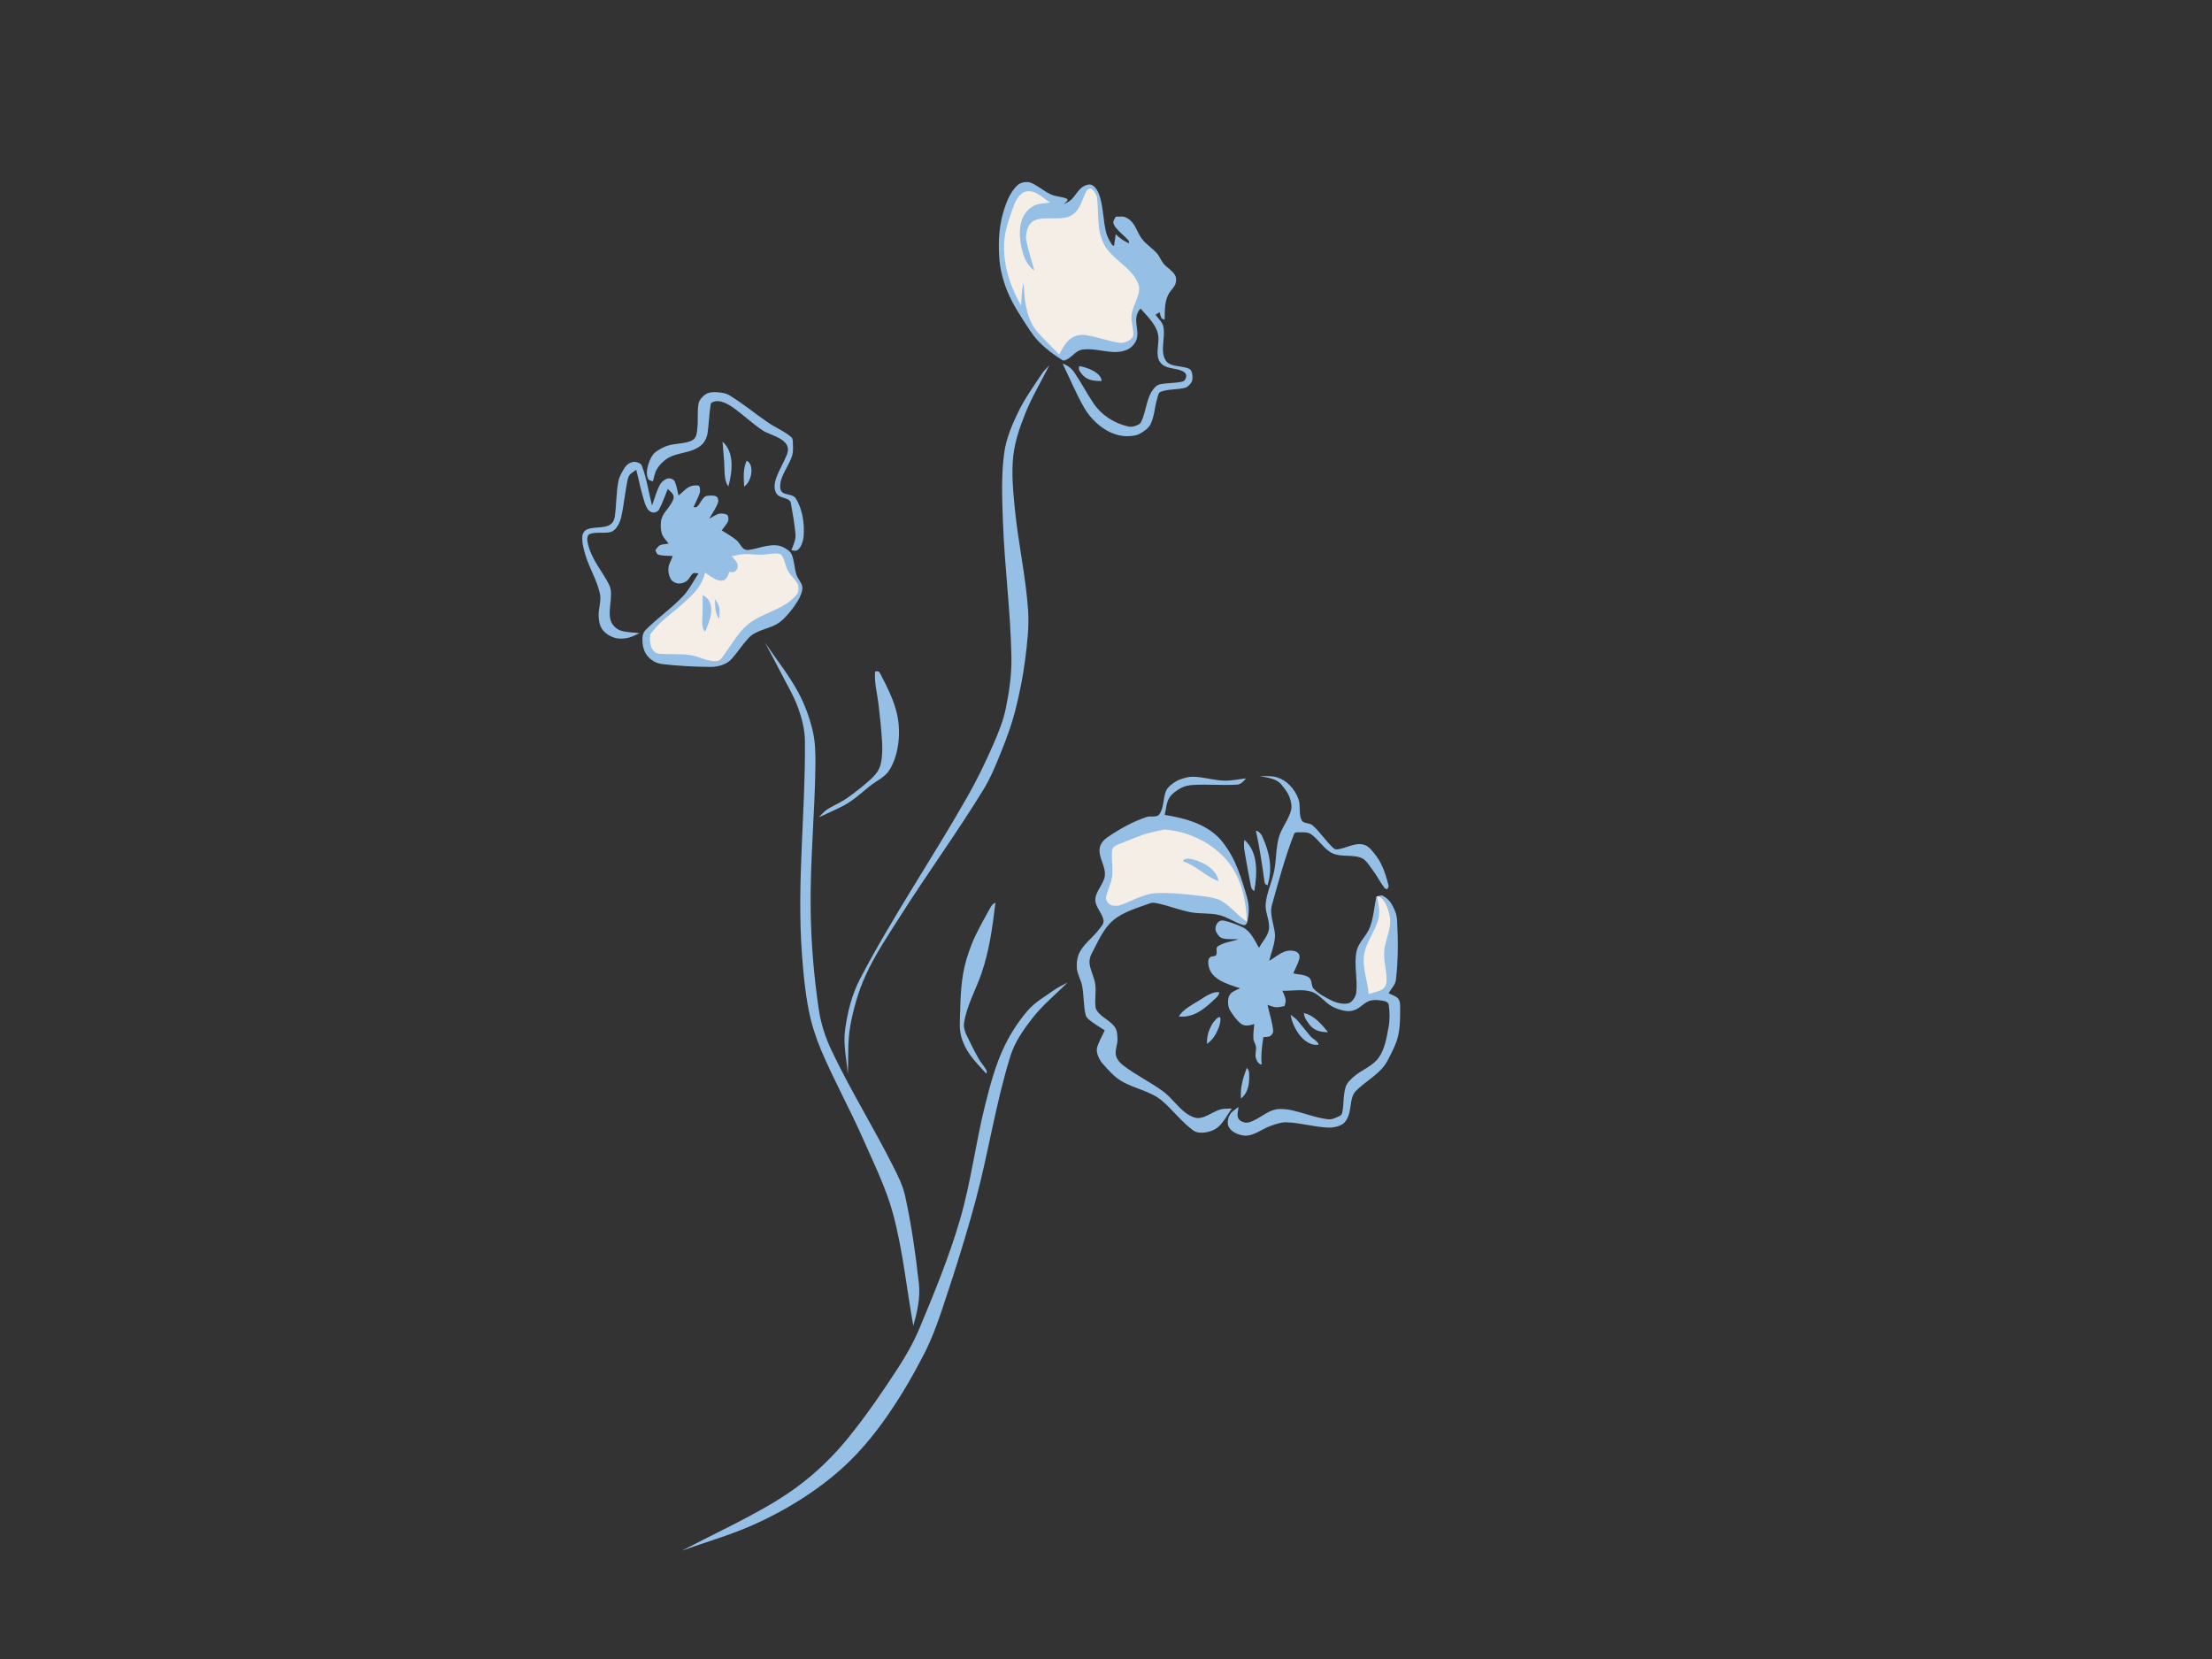 <?xml version="1.0" encoding="UTF-8" standalone="no"?>
<!DOCTYPE svg PUBLIC "-//W3C//DTD SVG 1.1//EN" "http://www.w3.org/Graphics/SVG/1.1/DTD/svg11.dtd">
<!-- Created with Vectornator (http://vectornator.io/) -->
<svg height="100%" stroke-miterlimit="10" style="fill-rule:nonzero;clip-rule:evenodd;stroke-linecap:round;stroke-linejoin:round;" version="1.1" viewBox="0 0 4000 3000" width="100%" xml:space="preserve" xmlns="http://www.w3.org/2000/svg" xmlns:vectornator="http://vectornator.io" xmlns:xlink="http://www.w3.org/1999/xlink">
<rect x="0" y="0" width="4000" height="3000" fill="#333333" stroke="none"/>
<defs/>
<g id="Layer-1" vectornator:layerName="Layer 1">
<path d="M1533.06 1943.07C1534.56 1913.82 1532.37 1884.14 1537.56 1855.32C1543.2 1823.95 1552.11 1792.83 1565.31 1763.82C1582.44 1726.17 1605.78 1691.64 1627.93 1656.71C1676.83 1579.61 1730.7 1505.7 1778.37 1427.83C1792 1405.56 1801.73 1381.07 1811.5 1356.85C1820.86 1333.61 1829.43 1309.95 1835.68 1285.69C1843.56 1255.13 1849.76 1224.07 1853.79 1192.77C1857.59 1163.18 1861.16 1133.2 1859.12 1103.44C1854.87 1041.41 1840.91 980.369 1834.98 918.473C1831.98 887.198 1828.87 855.479 1832.35 824.255C1835.3 797.852 1844.23 772.248 1854.06 747.567C1866.06 717.446 1883.06 689.567 1897.56 660.567C1893.31 665.317 1888.33 669.506 1884.81 674.817C1869.3 698.183 1852.72 721.104 1840.6 746.395C1829.65 769.266 1819.52 793.276 1816.04 818.395C1810.4 859.218 1812.12 900.818 1813.56 942.005C1816.44 1024.6 1827.71 1106.82 1828.98 1189.46C1829.45 1220.24 1824.98 1251.09 1818.76 1281.24C1814.27 1302.99 1805.92 1323.87 1797.06 1344.24C1782.76 1377.1 1767.12 1409.46 1749.42 1440.63C1686.52 1551.39 1614.41 1656.95 1555.37 1769.82C1540.23 1798.77 1532.17 1831.53 1528 1863.94C1524.62 1890.15 1531.37 1916.69 1533.06 1943.07Z" fill="#96bfe6" fill-rule="nonzero" opacity="1" stroke="none" vectornator:layerName="stem3"/>
<g opacity="1" vectornator:layerName="flower3">
<path d="M2062.39 557.87C2074.7 572.089 2093.92 589.385 2094.81 610.317C2095.45 625.346 2089.05 643.367 2098.18 655.317C2107.13 667.023 2122.61 665.209 2135.12 669.755C2142.26 672.348 2147.35 676.309 2144.12 684.38C2143.14 686.842 2141.08 689.418 2138.5 690.005C2125.33 692.993 2111.54 692.286 2098.28 694.786C2095.13 695.379 2092.08 697.008 2089.75 699.192C2072.8 715.017 2073.65 742.778 2063.26 763.505C2061.29 767.432 2056.21 769.02 2052.06 770.442C2048.41 771.69 2044.28 772.139 2040.53 771.286C2014.31 765.333 1991.91 750.808 1976.82 728.442C1964.66 710.412 1954.78 690.893 1942.37 673.036C1937.44 665.939 1929.8 660.18 1921.56 657.567C1934.44 683.958 1945.61 711.259 1960.21 736.741C1976.32 764.864 2008.31 791.188 2042.87 788.63C2049.06 788.172 2055.61 787.459 2061 784.377C2068.55 780.054 2076.69 774.868 2080.56 767.067C2087.68 752.689 2087.89 735.794 2092.67 720.473C2094 716.182 2094.62 710.078 2098.82 708.473C2112.86 703.105 2128.82 705.073 2143.32 701.114C2148.33 699.747 2155.23 692.369 2156.17 686.723C2156.86 682.517 2156.47 669.958 2150.92 667.175C2137.27 660.328 2115.83 664.636 2107.83 651.627C2097.09 634.163 2108.05 610.281 2103.62 590.262C2101.79 581.984 2094.25 576.132 2089.56 569.067C2093.31 566.817 2093.31 566.817 2097.06 564.567C2098.18 568.13 2098.36 572.146 2100.43 575.255C2101.6 576.999 2104.18 577.13 2106.06 578.067C2106.4 562.585 2105.71 545.795 2113 532.13C2116.67 525.245 2123.42 519.987 2125.86 512.577C2127.48 507.663 2127.21 501.534 2124.53 497.114C2119.5 488.854 2110.18 484.063 2104 476.63C2099.4 471.097 2097.11 463.854 2092.37 458.442C2084.21 449.132 2073.27 442.433 2065.56 432.755C2058.46 423.846 2055.34 412.225 2048.35 403.223C2044.78 398.616 2039.9 394.656 2034.43 392.63C2029.17 390.68 2023.22 392.1 2017.62 391.835C2016.18 395.334 2013.03 398.557 2013.29 402.333C2013.58 406.447 2016.45 410.097 2019.1 413.255C2025.74 421.147 2034.28 427.289 2040.9 435.192C2041.95 436.449 2041.34 438.442 2041.56 440.067C2032.73 436.022 2024.48 430.37 2017.56 423.567C2016.06 434.067 2016.06 434.067 2014.56 444.567C2013.35 443.958 2011.64 443.897 2010.95 442.739C2006.77 435.747 2002.31 428.635 2000.32 420.738C1995.1 400.068 1995.4 378.188 1989.48 357.708C1987.02 349.197 1983.1 339.713 1975.56 335.067C1970.39 331.883 1962.61 334.657 1957.59 338.067C1948.97 343.915 1944.49 354.36 1936.8 361.377C1932.86 364.971 1927.64 366.837 1923.06 369.567C1926.76 366.079 1933.85 361.322 1928.64 359.161C1919.81 355.501 1909.66 355.646 1900.93 351.755C1888.5 346.213 1878.06 336.813 1865.7 331.107C1857.77 327.445 1846.27 329.165 1839.81 335.067C1825.41 348.217 1817.81 370.668 1813.04 388.177C1805.8 414.779 1805.03 445.259 1807.5 472.227C1808.62 484.467 1811.54 496.542 1815.06 508.317C1822.4 532.875 1834.85 555.247 1848.81 576.567C1858.04 590.672 1866.6 605.531 1878.34 617.63C1891.04 630.72 1905.88 641.826 1921.42 651.38C1923.96 652.945 1927.56 650.929 1930.18 649.505C1939.45 644.482 1946.26 633.844 1956.68 632.26C1976.05 629.316 1995.72 636.116 2015.31 636.567C2025.45 636.801 2038.51 634.364 2046.43 627.005C2070.64 604.508 2042.16 581.113 2062.39 557.87Z" fill="#96bfe6" fill-rule="nonzero" opacity="1" stroke="none" vectornator:layerName="Curve 1"/>
<path d="M1915.56 641.067C1902.56 627.692 1889.11 614.742 1876.56 600.942C1864.39 587.566 1858.31 568.991 1854.81 551.255C1852.26 538.382 1852.31 525.13 1851.06 512.067C1847.23 525.098 1847.3 539.004 1846.56 552.567C1823.36 512.527 1808.04 461.609 1819.41 415.197C1823.44 398.728 1829.09 382.66 1835.22 366.847C1837.45 361.066 1844.1 351.415 1850.37 348.207C1868.65 338.852 1885.49 357.832 1899.06 366.567C1886.38 367.948 1875.93 367.33 1864.93 374.817C1838.11 393.072 1842.2 433.326 1850.31 459.755C1853.83 471.239 1860.9 482.421 1870.56 489.567C1865.61 471.085 1859.35 452.907 1855.73 434.122C1854.73 428.967 1855.74 423.548 1856.82 418.411C1865.06 379.218 1911.5 404.418 1937.31 389.63C1953.71 380.233 1956.94 359.593 1965.06 344.817C1966.4 342.369 1971.19 339.818 1974.06 341.817C1978.85 345.157 1983.31 352.812 1983.95 358.552C1985.93 376.451 1985.06 394.612 1987.41 412.467C1988.53 421.031 1990.92 429.497 1994.31 437.442C2007.55 468.509 2045.84 481.287 2058.25 513.192C2065.18 531.027 2048.49 550.325 2046.21 569.324C2044.78 581.206 2049.51 593.1 2049.57 605.067C2049.62 614.714 2032.11 620.922 2025.81 620.067C2005.47 617.306 1986.03 609.717 1965.79 606.303C1937.99 601.613 1925.82 619.851 1915.56 641.067Z" fill="#f5eee6" fill-rule="nonzero" opacity="1" stroke="none" vectornator:layerName="Curve 2"/>
<path d="M2094.06 510.567C2094.06 526.967 2092.3 536.431 2085.06 551.067C2086.53 541.364 2087.93 531.65 2089.46 521.958C2089.87 519.377 2089.98 510.567 2094.06 510.567Z" fill="#96bfe6" fill-rule="nonzero" opacity="1" stroke="none" vectornator:layerName="Curve 4"/>
<path d="M1951.56 662.067C1949.74 668.575 1952.48 671.847 1956.81 677.067C1966.09 688.254 1978.5 688.86 1992.06 689.067C1991.77 673.659 1964.94 663.891 1951.56 662.067Z" fill="#96bfe6" fill-rule="nonzero" opacity="1" stroke="none" vectornator:layerName="Curve 7"/>
</g>
<g opacity="1" vectornator:layerName="flower2">
<path d="M1180.56 870.567C1182.93 863.27 1183.81 855.302 1187.68 848.677C1191.66 841.877 1197.3 835.947 1203.57 831.192C1223.03 816.458 1250.34 821.375 1269.27 803.937C1274.77 798.868 1278.54 790.345 1279.56 782.997C1281.97 765.539 1282.44 747.831 1285.25 730.432C1285.5 728.915 1287.17 727.875 1288.56 727.223C1301.97 720.943 1319.24 732.183 1329.34 739.645C1346.42 752.268 1361.92 767.051 1379.68 778.692C1393.99 788.066 1434.04 794.069 1422.99 822.027C1417.34 836.296 1409.09 849.468 1403.82 863.877C1401.65 869.812 1400.26 876.302 1400.82 882.597C1401.23 887.264 1403.02 892.374 1406.59 895.411C1413.51 901.307 1428.38 900.435 1430.03 909.38C1433.51 928.336 1436.82 947.372 1438.56 966.567C1439.37 975.602 1433.99 987.136 1431.06 995.067C1434.56 995.067 1438.57 996.886 1441.56 995.067C1449.12 990.468 1452.72 976.84 1453.28 969.145C1454.9 946.747 1451.24 920.76 1439.11 901.435C1432.43 890.784 1412.49 897.769 1411 882.755C1408.94 862.092 1426.17 844.061 1432.38 824.247C1434.49 817.495 1434.11 810.138 1433.82 803.067C1433.65 798.807 1434.24 793.386 1431.02 790.587C1418.67 779.839 1403 773.612 1389.43 764.442C1365.5 748.264 1343.33 729.43 1318.56 714.567C1312.37 710.855 1304.74 710.021 1297.56 709.317C1291.81 708.754 1285.83 709.131 1280.31 710.817C1273.85 712.79 1264.27 722.949 1263.18 729.415C1260.72 744.043 1262.61 759.11 1261.09 773.864C1260.46 779.978 1260.16 786.667 1256.76 791.787C1254.09 795.801 1248.94 797.802 1244.31 799.13C1232.29 802.574 1219.36 802.207 1207.42 805.927C1199.53 808.384 1192.15 812.579 1185.48 817.458C1174.53 825.473 1164.99 854.846 1172.45 866.583C1174.06 869.124 1177.85 869.239 1180.56 870.567Z" fill="#96bfe6" fill-rule="nonzero" opacity="1" stroke="none" vectornator:layerName="Curve 8"/>
<path d="M1317.06 879.567C1324.3 854.208 1328.68 817.951 1306.56 798.567C1307.56 811.067 1308.53 823.57 1309.56 836.067C1310.67 849.52 1308.61 868.3 1317.06 879.567Z" fill="#96bfe6" fill-rule="nonzero" opacity="1" stroke="none" vectornator:layerName="Curve 9"/>
<path d="M1345.56 879.567C1358.66 873.014 1365.35 839.753 1350.06 833.067C1343.49 849.476 1344.85 861.101 1345.56 879.567Z" fill="#96bfe6" fill-rule="nonzero" opacity="1" stroke="none" vectornator:layerName="Curve 10"/>
<path d="M1156.56 1145.07C1145.25 1143.5 1133.53 1143.76 1122.62 1140.38C1117.11 1138.67 1112.14 1134.77 1108.6 1130.21C1094 1111.39 1111.67 1078.62 1101.73 1057.98C1093.36 1040.58 1080.93 1025.36 1072.37 1008.05C1067.65 998.508 1063.56 988.359 1062.06 977.817C1061.45 973.571 1062.31 967.183 1066.32 965.677C1078.15 961.24 1091.8 965.121 1104.06 962.067C1114.71 959.414 1121.24 944.142 1123.18 935.677C1128.4 912.958 1130.2 889.553 1135.18 866.782C1137.36 856.828 1143 855.026 1150.56 849.567C1155.67 869.508 1159.41 889.854 1165.91 909.389C1168.64 917.614 1174.02 928.995 1184.87 926.442C1187.76 925.763 1190.55 923.666 1191.95 921.052C1198.26 909.255 1202.35 896.395 1207.56 884.067C1210.93 887.942 1215.82 890.904 1217.68 895.692C1221.4 905.24 1204.59 921.889 1200.1 929.864C1197.73 934.077 1195.59 938.688 1195.18 943.505C1194.55 950.879 1194.61 958.645 1197.06 965.63C1199.39 972.288 1205.06 977.255 1209.06 983.067C1203.71 984.114 1197.9 983.773 1193.03 986.208C1189.47 987.984 1187.71 992.114 1185.06 995.067C1186.76 997.661 1187.22 1001.87 1190.17 1002.85C1198.56 1005.65 1207.76 1004.66 1216.56 1005.57C1213.95 1012.78 1209.48 1019.58 1208.74 1027.22C1208.11 1033.77 1209.73 1040.66 1212.59 1046.59C1214.28 1050.09 1218.03 1052.46 1221.62 1053.94C1224.91 1055.3 1228.77 1055.42 1232.26 1054.74C1236.07 1054 1239.84 1052.31 1242.81 1049.82C1247.09 1046.22 1248.76 1039.86 1253.5 1036.88C1256.19 1035.18 1259.87 1037 1263.06 1037.07C1253.89 1050.6 1246.71 1065.73 1235.54 1077.66C1214.5 1100.14 1188.63 1117.66 1167.06 1139.63C1163.76 1142.99 1162.05 1148.05 1161.81 1152.75C1161.39 1160.79 1162.15 1169.19 1165.14 1176.66C1167.71 1183.1 1172.41 1188.87 1177.93 1193.07C1183.37 1197.19 1190.13 1199.94 1196.9 1200.76C1226.09 1204.29 1255.55 1205.75 1284.95 1206C1298.69 1206.12 1314.36 1201.51 1323.43 1191.19C1333.96 1179.22 1342.64 1165.67 1353.43 1153.93C1368.54 1137.48 1393.91 1138.02 1411.28 1124.11C1417.87 1118.83 1423.57 1112.46 1428.97 1105.95C1434.26 1099.59 1438.93 1092.69 1443.25 1085.63C1446.75 1079.89 1452.53 1067.22 1450.6 1059.85C1448.67 1052.43 1442.67 1046.59 1440.25 1039.32C1436.23 1027.25 1436.64 1013.79 1431.42 1002.2C1429.02 996.869 1423.35 993.51 1418.31 990.567C1398.72 979.145 1373.73 991.975 1354.56 994.317C1340.92 995.984 1340.84 984.411 1331.45 976.55C1323.36 969.772 1313.86 964.895 1305.06 959.067C1308.87 953.692 1313.47 948.798 1316.5 942.942C1317.67 940.663 1317.85 932.086 1314.06 930.567C1309.74 928.84 1304.71 927.99 1300.18 929.067C1293.77 930.595 1288.43 935.067 1282.56 938.067C1287.89 928.161 1294.95 919.008 1298.54 908.348C1299.65 905.053 1298.51 900.624 1295.98 898.235C1292.67 895.1 1277.76 895.617 1274.59 898.177C1268.55 903.05 1265.95 911.252 1260.25 916.505C1258.72 917.907 1256.12 916.88 1254.06 917.067C1257.93 908.192 1262.68 899.649 1265.68 890.442C1265.87 889.876 1266.98 878.336 1262.31 877.927C1257.03 877.464 1251.3 877.921 1246.59 880.347C1239.16 884.171 1233.57 890.827 1227.06 896.067C1224.76 887.614 1223.75 878.702 1220.17 870.708C1219 868.104 1216.07 866.423 1213.37 865.505C1205.88 862.959 1196.53 870.415 1192.86 877.42C1186.8 888.984 1183.66 901.852 1179.06 914.067C1172.92 890.083 1169.45 865.25 1160.64 842.114C1159.04 837.932 1153.48 836.029 1149.06 835.317C1144.99 834.662 1140.58 836.166 1137.06 838.317C1133.27 840.637 1130.3 844.323 1128.06 848.161C1123.93 855.22 1119.69 862.58 1118.17 870.614C1114.23 891.303 1114.8 912.624 1111.84 933.473C1111.27 937.468 1110.16 941.681 1107.62 944.817C1097.72 957.044 1076.73 951.43 1062.06 957.098C1057.28 958.946 1053.41 964.454 1053.06 969.567C1052.24 981.242 1055.36 993.016 1058.78 1004.21C1065.99 1027.81 1079.59 1049.39 1084.83 1073.5C1087.67 1086.61 1082.07 1100.26 1082.54 1113.66C1083.08 1128.74 1086.39 1139.12 1099.18 1147.6C1104.47 1151.1 1110.65 1153.53 1116.93 1154.46C1123.46 1155.42 1130.26 1154.65 1136.68 1153.13C1143.64 1151.48 1149.93 1147.75 1156.56 1145.07Z" fill="#96bfe6" fill-rule="nonzero" opacity="1" stroke="none" vectornator:layerName="Curve 11"/>
<path d="M1242.06 902.067C1247.66 908.243 1235.58 918.657 1230.43 925.505C1226.39 930.883 1214.85 929.732 1225.93 918.333C1231.25 912.858 1236.93 896.41 1242.06 902.067Z" fill="#96bfe6" fill-rule="nonzero" opacity="1" stroke="none" vectornator:layerName="Curve 12"/>
<path d="M1288.56 905.067C1288.56 909.238 1286.44 912.028 1283.92 915.333C1280.02 920.451 1276.01 925.489 1272.06 930.567C1273.12 922.037 1277.42 905.067 1288.56 905.067Z" fill="#96bfe6" fill-rule="nonzero" opacity="1" stroke="none" vectornator:layerName="Curve 13"/>
<path d="M1275.06 1035.57C1291.46 1046.73 1311.52 1062.77 1318.56 1034.07C1321.5 1034.13 1324.7 1035.48 1327.37 1034.25C1330.19 1032.96 1332.53 1030.18 1333.47 1027.23C1336.41 1017.91 1327.79 1011.55 1323.06 1005.57C1330.1 1005.45 1336.84 1002.37 1343.87 1002C1354.67 1001.45 1365.49 1003.29 1376.31 1003.13C1386.83 1002.98 1397.32 1000.25 1407.81 1001.07C1410.71 1001.29 1413.53 1003.57 1414.93 1006.13C1419.47 1014.41 1420.49 1024.31 1425.06 1032.57C1429.53 1040.66 1437.08 1046.74 1441.77 1054.71C1444.43 1059.24 1444.98 1069.27 1441.56 1073.82C1419.66 1102.9 1380 1106.42 1352.31 1129.32C1334.84 1143.76 1323.69 1164.5 1310.31 1182.8C1306.69 1187.76 1302.9 1194.57 1296.81 1195.32C1280.04 1197.38 1264.06 1186.62 1247.31 1184.44C1229.44 1182.13 1211.28 1183.51 1193.31 1182.33C1177.11 1181.27 1174.51 1162.83 1175.5 1149.71C1175.62 1147.99 1176.35 1146.27 1177.42 1144.93C1182.82 1138.14 1188.41 1131.43 1194.76 1125.52C1206.87 1114.25 1220.41 1104.6 1232.68 1093.5C1253.55 1074.63 1268.37 1061.98 1275.06 1035.57Z" fill="#f5eee6" fill-rule="nonzero" opacity="1" stroke="none" vectornator:layerName="Curve 14"/>
<path d="M1240.56 1003.32C1245.14 1006.71 1237.47 1021.33 1236.48 1024.79C1235.08 1029.69 1233.23 1036.21 1228.56 1039.13C1221.61 1043.47 1217.74 1032.47 1218.81 1027.32C1220.02 1021.44 1225.22 1016.31 1229.31 1012.32C1231.28 1010.39 1237.14 1000.78 1240.56 1003.32Z" fill="#96bfe6" fill-rule="nonzero" opacity="1" stroke="none" vectornator:layerName="Curve 15"/>
<path d="M1312.56 1007.07C1324.8 1013.98 1329.6 1014.36 1327.56 1028.07C1315.4 1023.38 1314.83 1019.58 1312.56 1007.07Z" fill="#96bfe6" fill-rule="nonzero" opacity="1" stroke="none" vectornator:layerName="Curve 16"/>
<path d="M1275.06 1142.07C1284.42 1122 1296.66 1089.12 1270.56 1076.07C1270.56 1086.57 1270.53 1097.07 1270.56 1107.57C1270.59 1116.44 1267.09 1135.82 1275.06 1142.07Z" fill="#96bfe6" fill-rule="nonzero" opacity="1" stroke="none" vectornator:layerName="Curve 17"/>
<path d="M1300.56 1119.57C1301.49 1102.75 1302.72 1096.68 1293.06 1083.57C1293.06 1098.54 1292.89 1107.1 1300.56 1119.57Z" fill="#96bfe6" fill-rule="nonzero" opacity="1" stroke="none" vectornator:layerName="Curve 18"/>
</g>
<path d="M1651.56 2397.57C1658.41 2372.96 1664.55 2346.99 1661.7 2321.61C1655.68 2268.16 1648.27 2214.72 1636.65 2162.21C1632.39 2142.95 1623.2 2125.01 1614.29 2107.41C1578.76 2037.2 1537.12 1970.1 1503.44 1898.98C1492.39 1875.65 1484.33 1850.53 1480.56 1824.99C1471.77 1765.53 1466.75 1705.37 1465.93 1645.27C1464.74 1557.25 1473.64 1469.34 1474.56 1381.32C1474.77 1360.87 1474.12 1340.07 1469.31 1320.19C1463.52 1296.26 1454.82 1272.78 1443.06 1251.15C1425.89 1219.57 1403.06 1191.43 1383.06 1161.57C1392.31 1179.07 1401.87 1196.41 1410.81 1214.07C1422.12 1236.41 1435.45 1257.96 1443.81 1281.57C1450.51 1300.49 1455.46 1320.55 1455.62 1340.63C1456.64 1468.89 1440.65 1597.47 1450.18 1725.38C1452.71 1759.22 1455.78 1793.16 1462.37 1826.44C1467.2 1850.83 1474.64 1874.83 1484.31 1897.74C1507.62 1952.98 1536.98 2005.5 1561.09 2060.4C1580.58 2104.78 1602.48 2148.62 1615.04 2195.44C1632.79 2261.57 1639.39 2330.19 1651.56 2397.57Z" fill="#96bfe6" fill-rule="nonzero" opacity="1" stroke="none" vectornator:layerName="stem2"/>
<path d="M1582.56 1214.07C1580.56 1233.63 1586.19 1253.23 1588.56 1272.75C1591.23 1294.76 1593.47 1316.83 1594.93 1338.94C1595.79 1351.93 1596.07 1374.08 1590.81 1387.46C1585.44 1401.1 1572.81 1410.92 1561.56 1420.32C1550.85 1429.26 1539.82 1437.89 1528.18 1445.58C1517.46 1452.67 1505.24 1457.32 1494.62 1464.57C1489.25 1468.23 1485.25 1473.57 1480.56 1478.07C1495.6 1470.94 1510.95 1464.42 1525.7 1456.69C1542.84 1447.71 1557.16 1434.12 1572.25 1422C1584.57 1412.11 1600.66 1405.36 1608.81 1391.82C1625.9 1363.42 1629.33 1323.13 1622.12 1291.32C1616.34 1265.83 1604.1 1242.1 1592.17 1218.85C1589.05 1212.77 1588 1214.07 1582.56 1214.07Z" fill="#96bfe6" fill-rule="nonzero" opacity="1" stroke="none" vectornator:layerName="leaf2"/>
<path d="M1783.56 1941.57C1784.97 1937.56 1785.38 1938.09 1782.06 1932.57C1778.23 1926.21 1773.13 1920.66 1769.5 1914.19C1761.44 1899.84 1754.24 1885.02 1747.04 1870.22C1744.83 1865.67 1742.41 1856.31 1743.06 1851.57C1747.41 1819.7 1764.25 1790.84 1774.75 1760.44C1789.3 1718.28 1794.61 1676.72 1800.06 1632.57C1795.58 1633.62 1792.58 1638.32 1790.31 1642.32C1780.92 1658.78 1771.96 1675.5 1763.64 1692.52C1759.43 1701.13 1756.04 1710.14 1752.76 1719.15C1739.48 1755.64 1737.22 1788.49 1736.31 1827.57C1735.84 1847.64 1733.76 1862.65 1740.06 1880.63C1749.03 1906.24 1765.27 1921.09 1783.56 1941.57Z" fill="#96bfe6" fill-rule="nonzero" opacity="1" stroke="none" vectornator:layerName="leaf1"/>
<path d="M1233.06 2804.07C1274.95 2789 1317.96 2776.76 1358.73 2758.88C1392.42 2744.1 1425.06 2726.58 1455.81 2706.38C1484.65 2687.43 1512.21 2666.09 1536.81 2641.88C1562.23 2616.87 1584.75 2588.8 1605.09 2559.5C1629.62 2524.15 1651.32 2486.77 1671 2448.51C1684.28 2422.68 1694.44 2395.28 1703.68 2367.75C1710.45 2347.6 1717.11 2327.42 1723.61 2307.17C1738.14 2261.97 1751.89 2216.52 1764.25 2170.69C1787.58 2084.13 1800.55 1994.8 1827.29 1909.22C1835.2 1883.92 1851.12 1861.46 1867.41 1840.54C1885.82 1816.9 1909.51 1797.89 1930.56 1776.57C1922.56 1781.07 1914.06 1784.77 1906.56 1790.07C1889.89 1801.83 1871.54 1812.15 1858.24 1827.62C1839.95 1848.91 1824.71 1873.16 1813.16 1898.75C1798.95 1930.25 1790.05 1963.99 1781.61 1997.5C1764.22 2066.6 1755.84 2137.91 1735.75 2206.27C1716.07 2273.2 1689.53 2338 1662.59 2402.35C1652.05 2427.54 1638.39 2451.45 1623.53 2474.35C1596.02 2516.71 1567.32 2558.44 1535.68 2597.82C1515.53 2622.9 1493 2646.26 1468.56 2667.19C1444.56 2687.74 1418.32 2705.81 1391.01 2721.69C1339.67 2751.53 1285.71 2776.61 1233.06 2804.07Z" fill="#96bfe6" fill-rule="nonzero" opacity="1" stroke="none" vectornator:layerName="stem1"/>
<g opacity="1" vectornator:layerName="flower1">
<path d="M2277.81 1403.07C2290.46 1406.4 2307.41 1407.05 2316.85 1418.44C2322.67 1425.45 2328.6 1432.79 2331.81 1441.32C2334.66 1448.91 2336.62 1457.65 2334.55 1465.5C2330 1482.74 2317.33 1497.09 2312.55 1514.28C2307.1 1533.86 2308.13 1554.73 2304.18 1574.67C2300.17 1594.9 2290.58 1614.05 2288.72 1634.6C2287.33 1649.95 2296.91 1665.23 2294.59 1680.47C2292.68 1693.03 2282.62 1702.88 2276.64 1714.08C2268.77 1699.97 2260.99 1682.94 2246.26 1676.3C2235.55 1671.47 2224.44 1667.19 2212.95 1664.76C2201.88 1662.41 2194.75 1676.62 2199.38 1685.28C2201.74 1689.69 2204.8 1694.74 2209.56 1696.32C2219.08 1699.47 2229.56 1697.82 2239.56 1698.57C2227 1702.87 2212.74 1703.83 2201.89 1711.47C2197.56 1714.51 2202.06 1722.71 2199.06 1727.07C2196.95 1730.13 2191.51 1728.55 2188.56 1730.82C2186.45 1732.43 2185.02 1735.26 2184.93 1737.91C2183.72 1770.41 2218.66 1779.15 2242.56 1787.07C2235.75 1790.62 2225.31 1793.23 2222.31 1801.88C2219.68 1809.47 2220.22 1820.67 2224.56 1827.57C2230.04 1836.28 2236.17 1844.99 2244.25 1851.38C2250.47 1856.3 2260.72 1854.6 2268.06 1851.57C2267.56 1860.5 2265.87 1869.45 2266.56 1878.38C2266.95 1883.48 2270.62 1887.92 2271.25 1893C2272.02 1899.27 2269.39 1905.76 2270.68 1911.94C2271.85 1917.5 2275.88 1924.97 2281.56 1925.07C2279.99 1908.61 2281.89 1891.88 2284.56 1875.57C2288.65 1874.86 2293.31 1875.65 2296.84 1873.46C2299.81 1871.61 2302.62 1867.99 2302.32 1864.5C2300.96 1848.38 2295.48 1832.88 2292.06 1817.07C2297.14 1818.52 2302.02 1821.04 2307.29 1821.43C2312.5 1821.81 2317.64 1820.02 2322.81 1819.32C2323.5 1815.55 2325.38 1811.81 2324.87 1808.02C2324.09 1802.26 2321 1797.05 2319.06 1791.57C2336.55 1792.15 2354.83 1788.06 2371.53 1793.31C2385.88 1797.82 2395.06 1812.29 2408.21 1819.6C2416.27 1824.07 2425.33 1827.03 2434.46 1828.27C2440.27 1829.06 2446.44 1827.84 2451.81 1825.5C2460.94 1821.53 2467.61 1812.49 2477.17 1809.71C2485.69 1807.23 2495.1 1808.54 2503.79 1810.36C2507.02 1811.04 2510.76 1813.62 2511.25 1816.88C2513.26 1830.42 2513.41 1844.49 2510.87 1857.94C2507.32 1876.75 2504.23 1896.93 2493.18 1912.56C2482.16 1928.13 2461.96 1934.63 2447.68 1947.29C2441.89 1952.42 2435.72 1958.19 2433.39 1965.57C2428.71 1980.35 2430.33 1996.48 2427.29 2011.69C2426.8 2014.17 2425.21 2016.8 2422.93 2017.88C2416.18 2021.08 2408.78 2024.87 2401.36 2023.98C2378.31 2021.23 2356.5 2011.97 2333.78 2007.24C2326.87 2005.8 2319.73 2005.29 2312.68 2005.5C2296.63 2005.99 2283.25 2018.36 2268.81 2025.38C2263.64 2027.89 2257.92 2030.72 2252.22 2030.04C2247.06 2029.42 2241.1 2026.56 2239 2021.82C2236.25 2015.65 2239.37 2008.32 2239.56 2001.57C2234.44 2006.12 2227.74 2009.36 2224.21 2015.23C2221.03 2020.5 2219.41 2027.23 2220.43 2033.3C2221.3 2038.44 2225.2 2043.06 2229.43 2046.1C2234.91 2050.03 2241.66 2052.29 2248.32 2053.32C2265.49 2055.98 2281.1 2041.81 2297.5 2036.07C2306.75 2032.83 2316.38 2029.22 2326.18 2029.5C2351.75 2030.24 2376.75 2038.17 2402.31 2039.07C2410.85 2039.37 2419.9 2037.44 2427.25 2033.07C2432.73 2029.8 2436.23 2023.53 2438.49 2017.56C2444.01 2002.93 2440.94 1983.71 2451.99 1972.65C2470.69 1953.93 2497.22 1941.23 2509.26 1917.66C2516.55 1903.36 2524.49 1889 2528.16 1873.38C2532.15 1856.37 2531.88 1838.57 2531.92 1821.1C2531.93 1815.86 2531.66 1809.84 2528.31 1805.82C2524.08 1800.74 2516.81 1799.32 2511.06 1796.07C2515.46 1788.02 2523.23 1781.04 2524.28 1771.93C2528.42 1736.03 2528.38 1699.63 2526.34 1663.55C2525.77 1653.49 2521.66 1643.64 2516.54 1634.96C2512.82 1628.64 2507.13 1623.09 2500.56 1619.82C2497.08 1618.08 2492.84 1620.75 2488.98 1621.22C2485.13 1639.56 2483.83 1658.62 2477.44 1676.22C2471.74 1691.94 2456.56 1703.71 2453.12 1720.07C2448.01 1744.37 2455.34 1769.89 2452.56 1794.57C2451.81 1801.17 2447.94 1807.77 2442.76 1811.94C2438.7 1815.22 2432.58 1815.36 2427.39 1814.86C2420.15 1814.17 2412.99 1811.82 2406.53 1808.49C2395.59 1802.85 2384.23 1797.05 2375.68 1788.19C2370.57 1782.9 2373.11 1772.24 2367.25 1767.8C2359.35 1761.82 2348.12 1762.65 2338.56 1760.07C2342.18 1751.57 2346.92 1743.46 2349.43 1734.57C2353.99 1718.43 2333.29 1717 2323.75 1720.5C2313.3 1724.34 2304.62 1731.88 2295.06 1737.57C2298.56 1722.94 2304.81 1708.71 2305.56 1693.69C2306.35 1677.72 2294.91 1655.12 2299.89 1637.25C2312 1593.76 2323.8 1550 2340.17 1507.92C2341.56 1504.35 2347.48 1505.05 2351.31 1505.07C2357.64 1505.1 2364.75 1504.61 2370.06 1508.07C2384.73 1517.62 2393.55 1535.42 2409.39 1542.9C2425.28 1550.4 2445.1 1544.8 2461.46 1551.24C2469.95 1554.58 2474.91 1563.67 2480.5 1570.88C2489.17 1582.09 2495.44 1595.03 2504.07 1606.27C2505.07 1607.56 2507.2 1607.21 2508.76 1607.68C2509.53 1605.72 2511.57 1603.85 2511.06 1601.82C2507.64 1588.14 2503.54 1574.48 2497.32 1561.83C2492.55 1552.12 2485.72 1543.43 2478.43 1535.44C2461.75 1517.15 2440.26 1531.76 2421.69 1535.46C2418.44 1536.1 2414.3 1536.38 2411.82 1534.18C2397.67 1521.54 2387.57 1504.77 2373.29 1492.27C2367.97 1487.61 2357.32 1489.73 2353.98 1483.5C2347.93 1472.22 2352.4 1457.63 2348.21 1445.54C2344.86 1435.84 2339.01 1426.79 2331.81 1419.47C2325.54 1413.11 2317.43 1408.18 2308.89 1405.59C2298.94 1402.57 2288.17 1403.91 2277.81 1403.07Z" fill="#96bfe6" fill-rule="nonzero" opacity="1" stroke="none" vectornator:layerName="Curve 21"/>
<path d="M1997.75 1863.12C1993.11 1873.65 1986.85 1883.6 1983.81 1894.69C1981.42 1903.42 1988.35 1917.22 1993.56 1923C2003.58 1934.12 2013.46 1945.94 2026.15 1953.88C2049.8 1968.69 2080.39 1972.33 2102.13 1991.19C2121.47 2007.97 2137.08 2029.07 2157.75 2044.2C2163.68 2048.54 2172.24 2048.91 2179.51 2047.83C2188.11 2046.56 2196.96 2043.24 2203.42 2037.43C2213.52 2028.33 2219.51 2015.52 2227.56 2004.57C2221.15 2005.01 2214.57 2004.38 2208.33 2005.89C2191.99 2009.83 2176.22 2025.79 2160.16 2020.82C2136.45 2013.48 2122.92 1987.89 2102.87 1973.25C2079.81 1956.42 2053.72 1943.93 2031.06 1926.57C2025.08 1921.99 2019.53 1915.55 2017.93 1908.19C2015.87 1898.69 2021.13 1888.88 2020.77 1879.17C2020.49 1871.72 2020.33 1863.41 2016.03 1857.33C2008.9 1847.26 1996.75 1841.86 1988.12 1833.05C1985.03 1829.89 1981.8 1826.13 1981.18 1821.75C1979.23 1807.94 1982.52 1793.72 1980.62 1779.9C1978.85 1767.03 1971.73 1755.25 1970.26 1742.35C1969.55 1736.15 1971.27 1729.55 1974.25 1724.07C1985.44 1703.43 1994.5 1680.11 2012.31 1664.82C2031.18 1648.62 2056.61 1641.91 2079.95 1633.32C2084.86 1631.51 2090.51 1632.99 2095.62 1634.13C2114.99 1638.45 2133.61 1645.95 2153.12 1649.63C2170.09 1652.83 2187.91 1650.6 2204.68 1654.69C2220.13 1658.46 2233.44 1668.63 2248.73 1672.96C2251.1 1673.63 2254.23 1671.3 2254.93 1668.94C2257.57 1660.14 2258.5 1650.75 2258.12 1641.57C2257.74 1632.33 2255.37 1623.22 2252.68 1614.38C2247.02 1595.74 2241.15 1577.05 2233.11 1559.31C2227.36 1546.62 2220.01 1534.58 2211.53 1523.54C2186.64 1491.13 2144.07 1479.64 2106.06 1473.57C2108.78 1463.44 2108.78 1452.16 2114.21 1443.19C2119.06 1435.19 2127.34 1429.46 2135.54 1424.96C2142.17 1421.32 2149.98 1419.88 2157.53 1419.43C2183.96 1417.84 2210.55 1420.51 2236.98 1418.86C2243.52 1418.46 2249.21 1412.86 2253.06 1407.57C2239.87 1408.94 2226.75 1412.11 2213.5 1411.69C2194.79 1411.1 2176.52 1405 2157.81 1404.57C2149.38 1404.37 2140.99 1406.95 2133.06 1409.82C2125.7 1412.48 2111.81 1422.05 2108.5 1430.25C2102.98 1443.91 2105.05 1460.87 2096.31 1472.72C2091.77 1478.89 2081.09 1474.95 2073.81 1477.32C2048.82 1485.43 2025.48 1498.64 2003.68 1513.32C1993.14 1520.42 1986.92 1529.01 1988.52 1542.19C1990.19 1556.01 1999.26 1569 1997.98 1582.86C1996.52 1598.52 1981.14 1611.03 1980.67 1626.75C1980.26 1640.38 1993.98 1651.31 1995.51 1664.85C1996.2 1671.02 1990.57 1676.38 1986.81 1681.32C1976.45 1694.9 1961.89 1705.34 1953.34 1720.13C1948.28 1728.87 1946.62 1739.71 1947.19 1749.78C1947.84 1761.28 1954.77 1771.61 1956.9 1782.93C1960.19 1800.45 1959.05 1818.72 1963.39 1836C1964.56 1840.64 1969.18 1843.73 1972.93 1846.69C1980.72 1852.84 1989.48 1857.65 1997.75 1863.12Z" fill="#96bfe6" fill-rule="nonzero" opacity="1" stroke="none" vectornator:layerName="Curve 22"/>
<path d="M2105.71 1500C2156.71 1503.92 2208.02 1531.61 2233.31 1577.2C2248.75 1605.05 2253.11 1635.34 2254.96 1666.5C2237.24 1655.98 2225.77 1638.2 2207.58 1628.51C2198.11 1623.47 2182.1 1621.34 2172.84 1620.24C2155.55 1618.2 2138.23 1616.32 2120.85 1615.31C2110 1614.68 2099.07 1614.43 2088.23 1615.31C2065.47 1617.17 2045.22 1630.74 2023.4 1637.48C2019.64 1638.65 2015.47 1638.11 2011.59 1637.44C2005.27 1636.35 1998.78 1628.62 2000.2 1621.78C2002.76 1609.42 2009.34 1598.01 2011.02 1585.5C2012.89 1571.66 2010.12 1557.57 2010.73 1543.62C2010.9 1539.78 2010.75 1535.22 2013.35 1532.4C2017.15 1528.26 2023.11 1526.77 2028.27 1524.56C2040.79 1519.21 2053.54 1514.43 2066.31 1509.75C2072.86 1507.36 2079.58 1505.5 2105.71 1500Z" fill="#f5eee6" fill-rule="nonzero" opacity="1" stroke="none" vectornator:layerName="Curve 23"/>
<path d="M2292.06 1601.07C2301.78 1571.04 2295.77 1541.01 2282.82 1513.13C2280.26 1507.61 2277 1503.55 2271.06 1502.07C2277.87 1532.72 2282.02 1562.09 2286.43 1593.19C2287.3 1599.28 2287.63 1598.33 2292.06 1601.07Z" fill="#96bfe6" fill-rule="nonzero" opacity="1" stroke="none" vectornator:layerName="Curve 24"/>
<path d="M2268.06 1611.57C2273.38 1581.41 2276.12 1540.77 2250.06 1518.57C2248.56 1529.07 2250 1536.14 2251.98 1547.72C2255.11 1566.05 2258.61 1584.3 2262.06 1602.57C2262.86 1606.84 2264.7 1609.01 2268.06 1611.57Z" fill="#96bfe6" fill-rule="nonzero" opacity="1" stroke="none" vectornator:layerName="Curve 25"/>
<path d="M2139.06 1557.57C2163.15 1565.22 2179.86 1584.79 2203.56 1593.57C2199.97 1572.04 2177.36 1559.78 2158.37 1554.38C2152.55 1552.72 2141.45 1550.39 2139.06 1557.57Z" fill="#96bfe6" fill-rule="nonzero" opacity="1" stroke="none" vectornator:layerName="Curve 26"/>
<path d="M2490.06 1620.57C2505.68 1621.82 2514.66 1654.6 2514.06 1667.82C2513.25 1685.45 2504.89 1701.08 2503.23 1718.59C2501.77 1733.95 2505.88 1749.33 2507.17 1764.71C2509.38 1791.23 2497.96 1790.53 2475.06 1797.57C2473.32 1775.14 2464.34 1753.17 2466.24 1730.76C2468.34 1705.91 2485.88 1686.02 2492.5 1662.38C2496.39 1648.47 2492.54 1634.24 2490.06 1620.57Z" fill="#f5eee6" fill-rule="nonzero" opacity="1" stroke="none" vectornator:layerName="Curve 27"/>
<path d="M2239.56 1718.07C2238.06 1724.82 2238.06 1724.82 2236.56 1731.57C2227.56 1727.82 2227.56 1727.82 2218.56 1724.07C2225.29 1721.62 2232.25 1718.07 2239.56 1718.07Z" fill="#96bfe6" fill-rule="nonzero" opacity="1" stroke="none" vectornator:layerName="Curve 29"/>
<path d="M2211.06 1755.57C2219.06 1758.57 2227.1 1761.47 2235.06 1764.57C2243.75 1767.95 2257.02 1770.45 2262.06 1779.57C2240.12 1775.47 2226.07 1772.4 2211.06 1755.57Z" fill="#96bfe6" fill-rule="nonzero" opacity="1" stroke="none" vectornator:layerName="Curve 30"/>
<path d="M2131.56 1838.07C2157.47 1840.76 2176.27 1825.88 2194.32 1808.82C2200.11 1803.35 2203.4 1801.22 2205.06 1794.57C2193.32 1791.63 2177.59 1803.52 2168.68 1809C2156.89 1816.26 2139.35 1825.07 2131.56 1838.07Z" fill="#96bfe6" fill-rule="nonzero" opacity="1" stroke="none" vectornator:layerName="Curve 32"/>
<path d="M2241.06 1800.57C2246.27 1810.99 2248.9 1818.99 2250.06 1830.57C2239.96 1817.22 2233.2 1814.32 2241.06 1800.57Z" fill="#96bfe6" fill-rule="nonzero" opacity="1" stroke="none" vectornator:layerName="Curve 33"/>
<path d="M2401.56 1866.57C2390.61 1852.88 2375.95 1835.64 2358.06 1832.07C2358.06 1838.65 2361.07 1842.84 2364.81 1848.57C2374.23 1863.01 2384.93 1866.22 2401.56 1866.57Z" fill="#96bfe6" fill-rule="nonzero" opacity="1" stroke="none" vectornator:layerName="Curve 34"/>
<path d="M2193.06 1850.07C2185.23 1863.49 2182.56 1872.24 2182.56 1887.57C2194.02 1879.93 2200.18 1868.25 2204.87 1855.32C2206.16 1851.75 2213.07 1824.29 2193.06 1850.07Z" fill="#96bfe6" fill-rule="nonzero" opacity="1" stroke="none" vectornator:layerName="Curve 35"/>
<path d="M2384.08 1889.33C2384.72 1883.58 2373.77 1878.67 2370.06 1874.25C2362.52 1865.28 2355.28 1856.05 2347.75 1847.07C2343.15 1841.59 2340.37 1840.09 2334.06 1835.07C2336.79 1856.9 2357.24 1892.45 2384.08 1889.33Z" fill="#96bfe6" fill-rule="nonzero" opacity="1" stroke="none" vectornator:layerName="Curve 36"/>
<path d="M2244.06 1986.57C2257.75 1975.16 2259.31 1959.83 2258.92 1942.6C2258.8 1937.57 2258.03 1934.54 2254.56 1931.07C2247.35 1950.89 2242.68 1965.83 2244.06 1986.57Z" fill="#96bfe6" fill-rule="nonzero" opacity="1" stroke="none" vectornator:layerName="Curve 37"/>
</g>
</g>
</svg>
